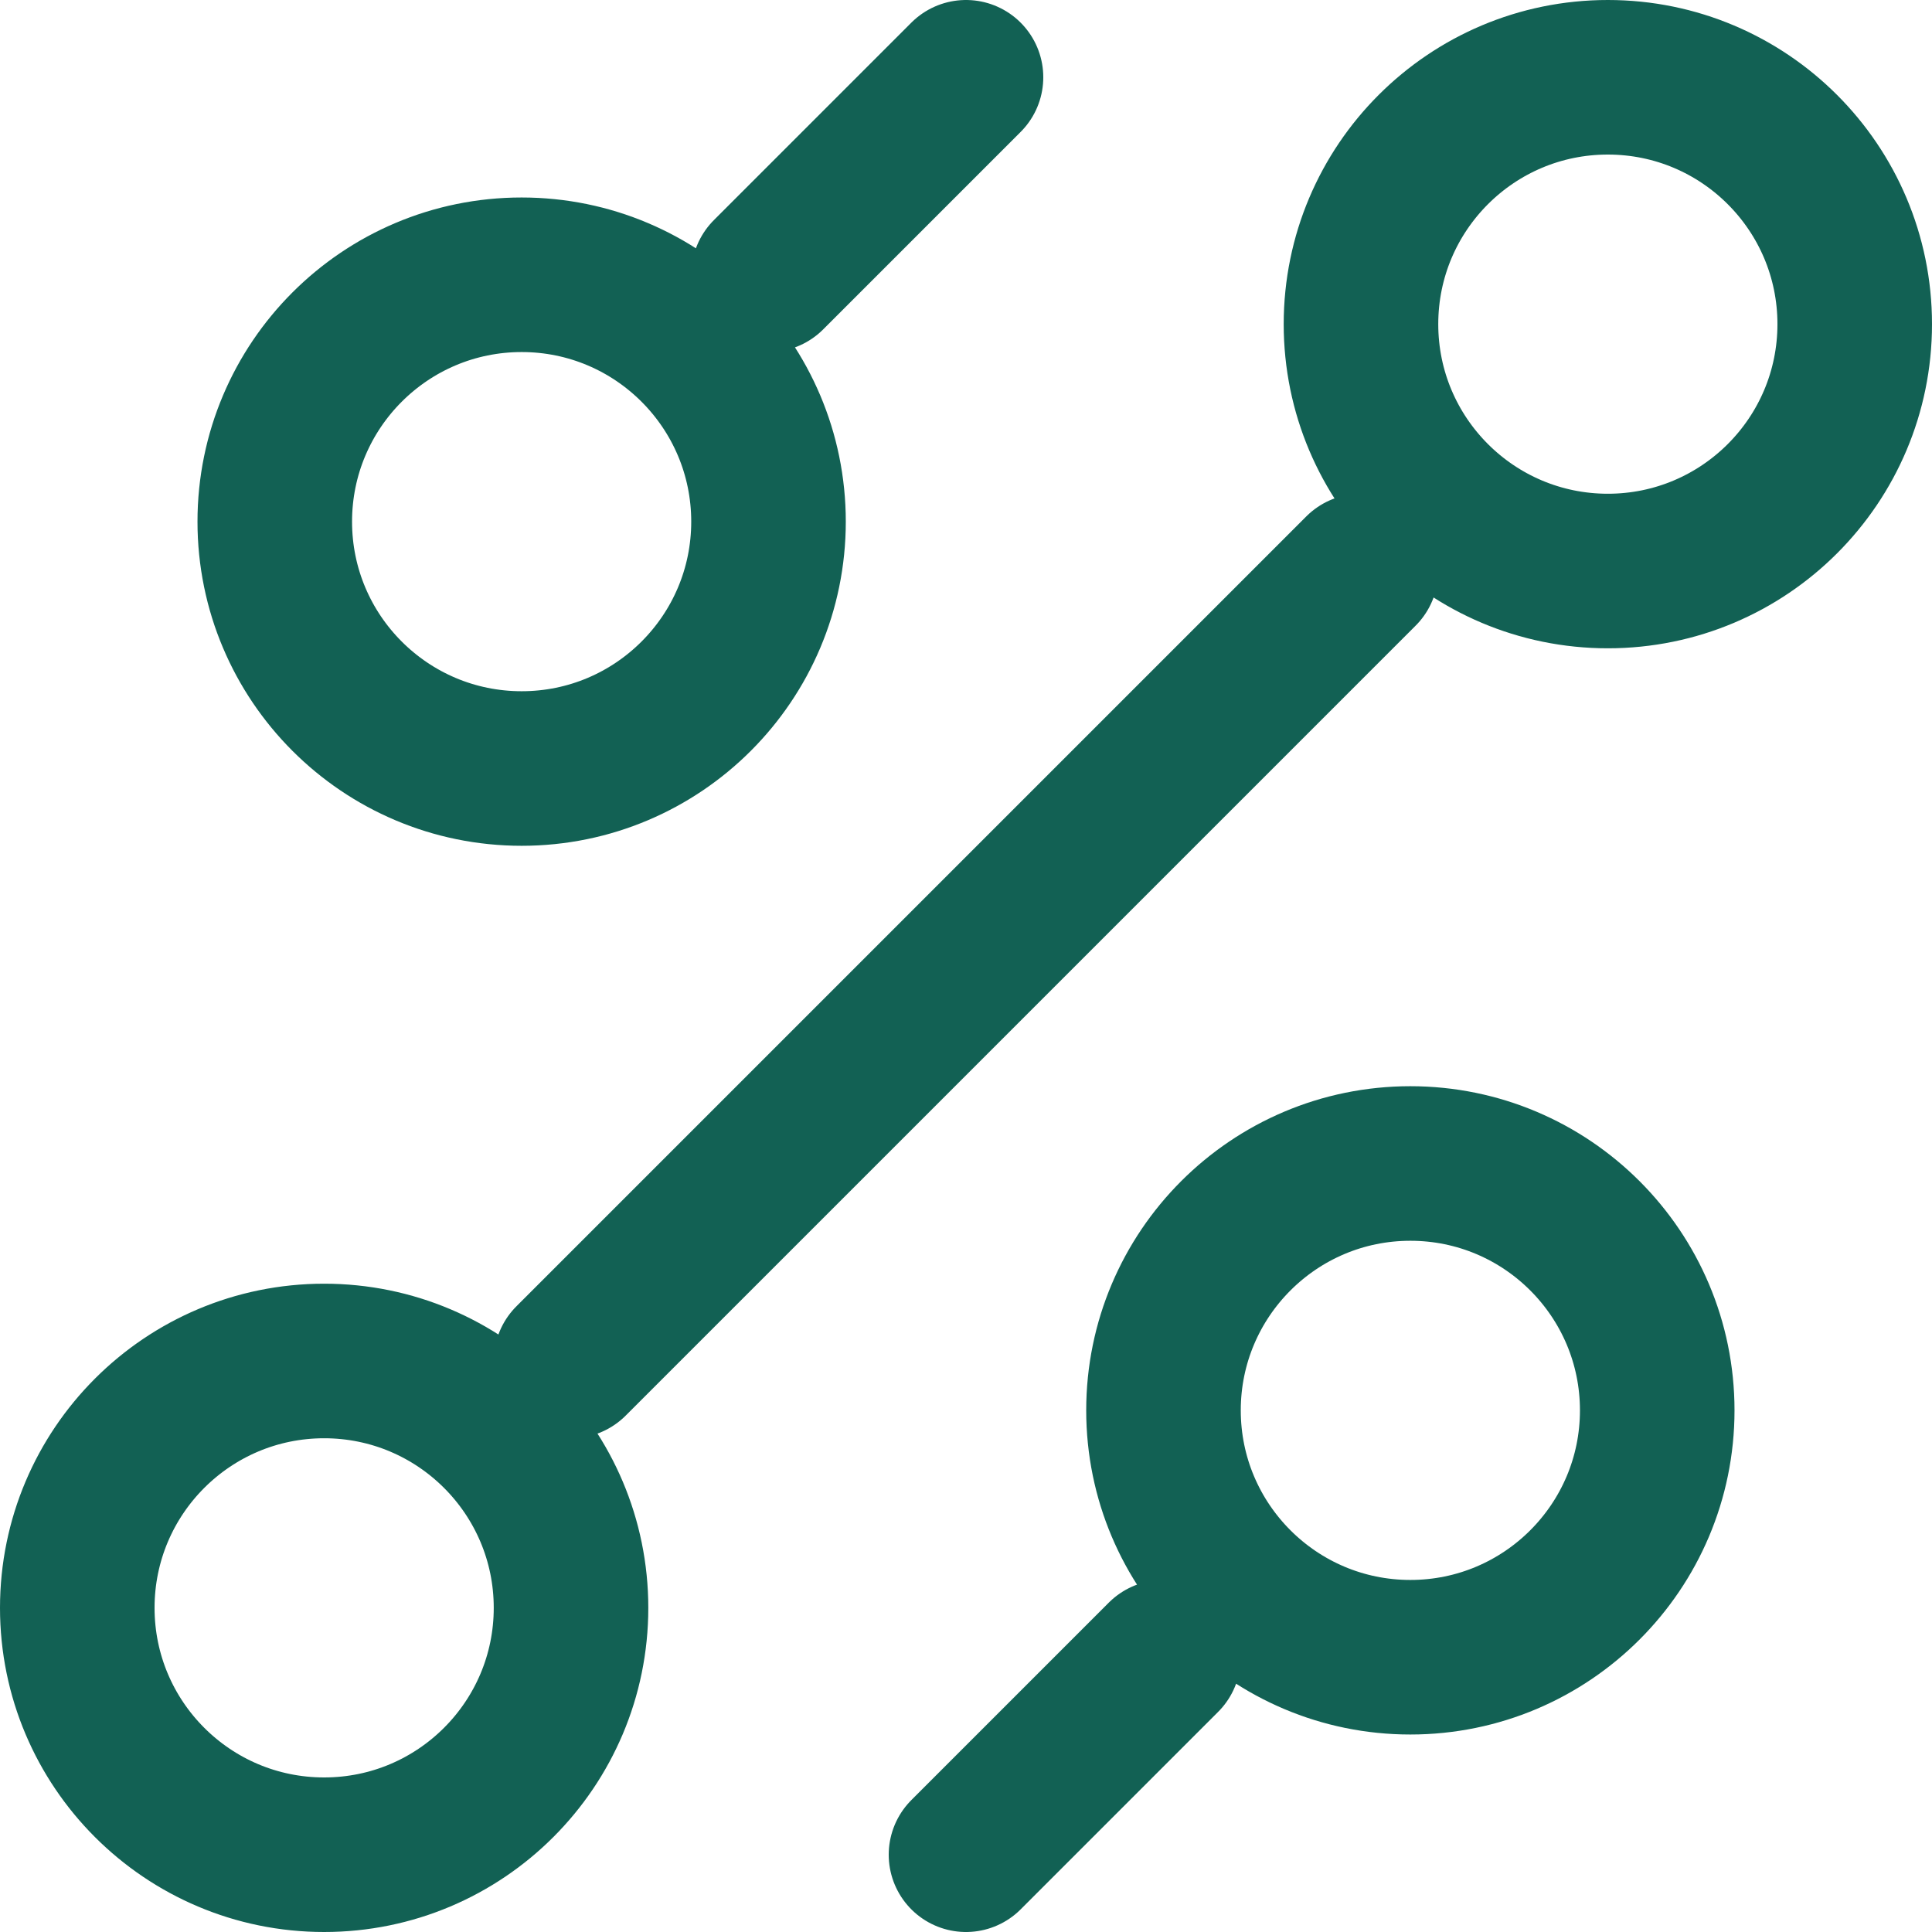<?xml version="1.0" encoding="UTF-8"?>
<svg width="50px" height="50px" viewBox="0 0 50 50" version="1.1" xmlns="http://www.w3.org/2000/svg" xmlns:xlink="http://www.w3.org/1999/xlink">
    <title>Shape</title>
    <g id="Page-1" stroke="none" stroke-width="1" fill="none" fill-rule="evenodd" stroke-linecap="round" stroke-linejoin="round">
        <g id="Вперед-к-открытиям" transform="translate(-243, -1278)" stroke="#126154" stroke-width="4">
            <g id="technology-svgrepo-com" transform="translate(245, 1280)">
                <path d="M34.5,40.889 C38.028,40.889 40.889,38.028 40.889,34.5 C40.889,30.972 38.028,28.111 34.5,28.111 C30.972,28.111 28.111,30.972 28.111,34.5 C28.111,38.028 30.972,40.889 34.5,40.889 Z M17.889,5.111 L23,0 M11.5,17.889 C15.028,17.889 17.889,15.028 17.889,11.5 C17.889,7.972 15.028,5.111 11.5,5.111 C7.972,5.111 5.111,7.972 5.111,11.5 C5.111,15.028 7.972,17.889 11.5,17.889 Z M12.778,33.222 L33.222,12.778 M6.389,46 C9.917,46 12.778,43.14 12.778,39.611 C12.778,36.083 9.917,33.222 6.389,33.222 C2.86,33.222 0,36.083 0,39.611 C0,43.14 2.86,46 6.389,46 Z M39.611,12.778 C43.14,12.778 46,9.917 46,6.389 C46,2.86 43.14,0 39.611,0 C36.083,0 33.222,2.86 33.222,6.389 C33.222,9.917 36.083,12.778 39.611,12.778 Z M23,46 L28.111,40.889" id="Shape"></path>
            </g>
        </g>
    </g>
</svg>